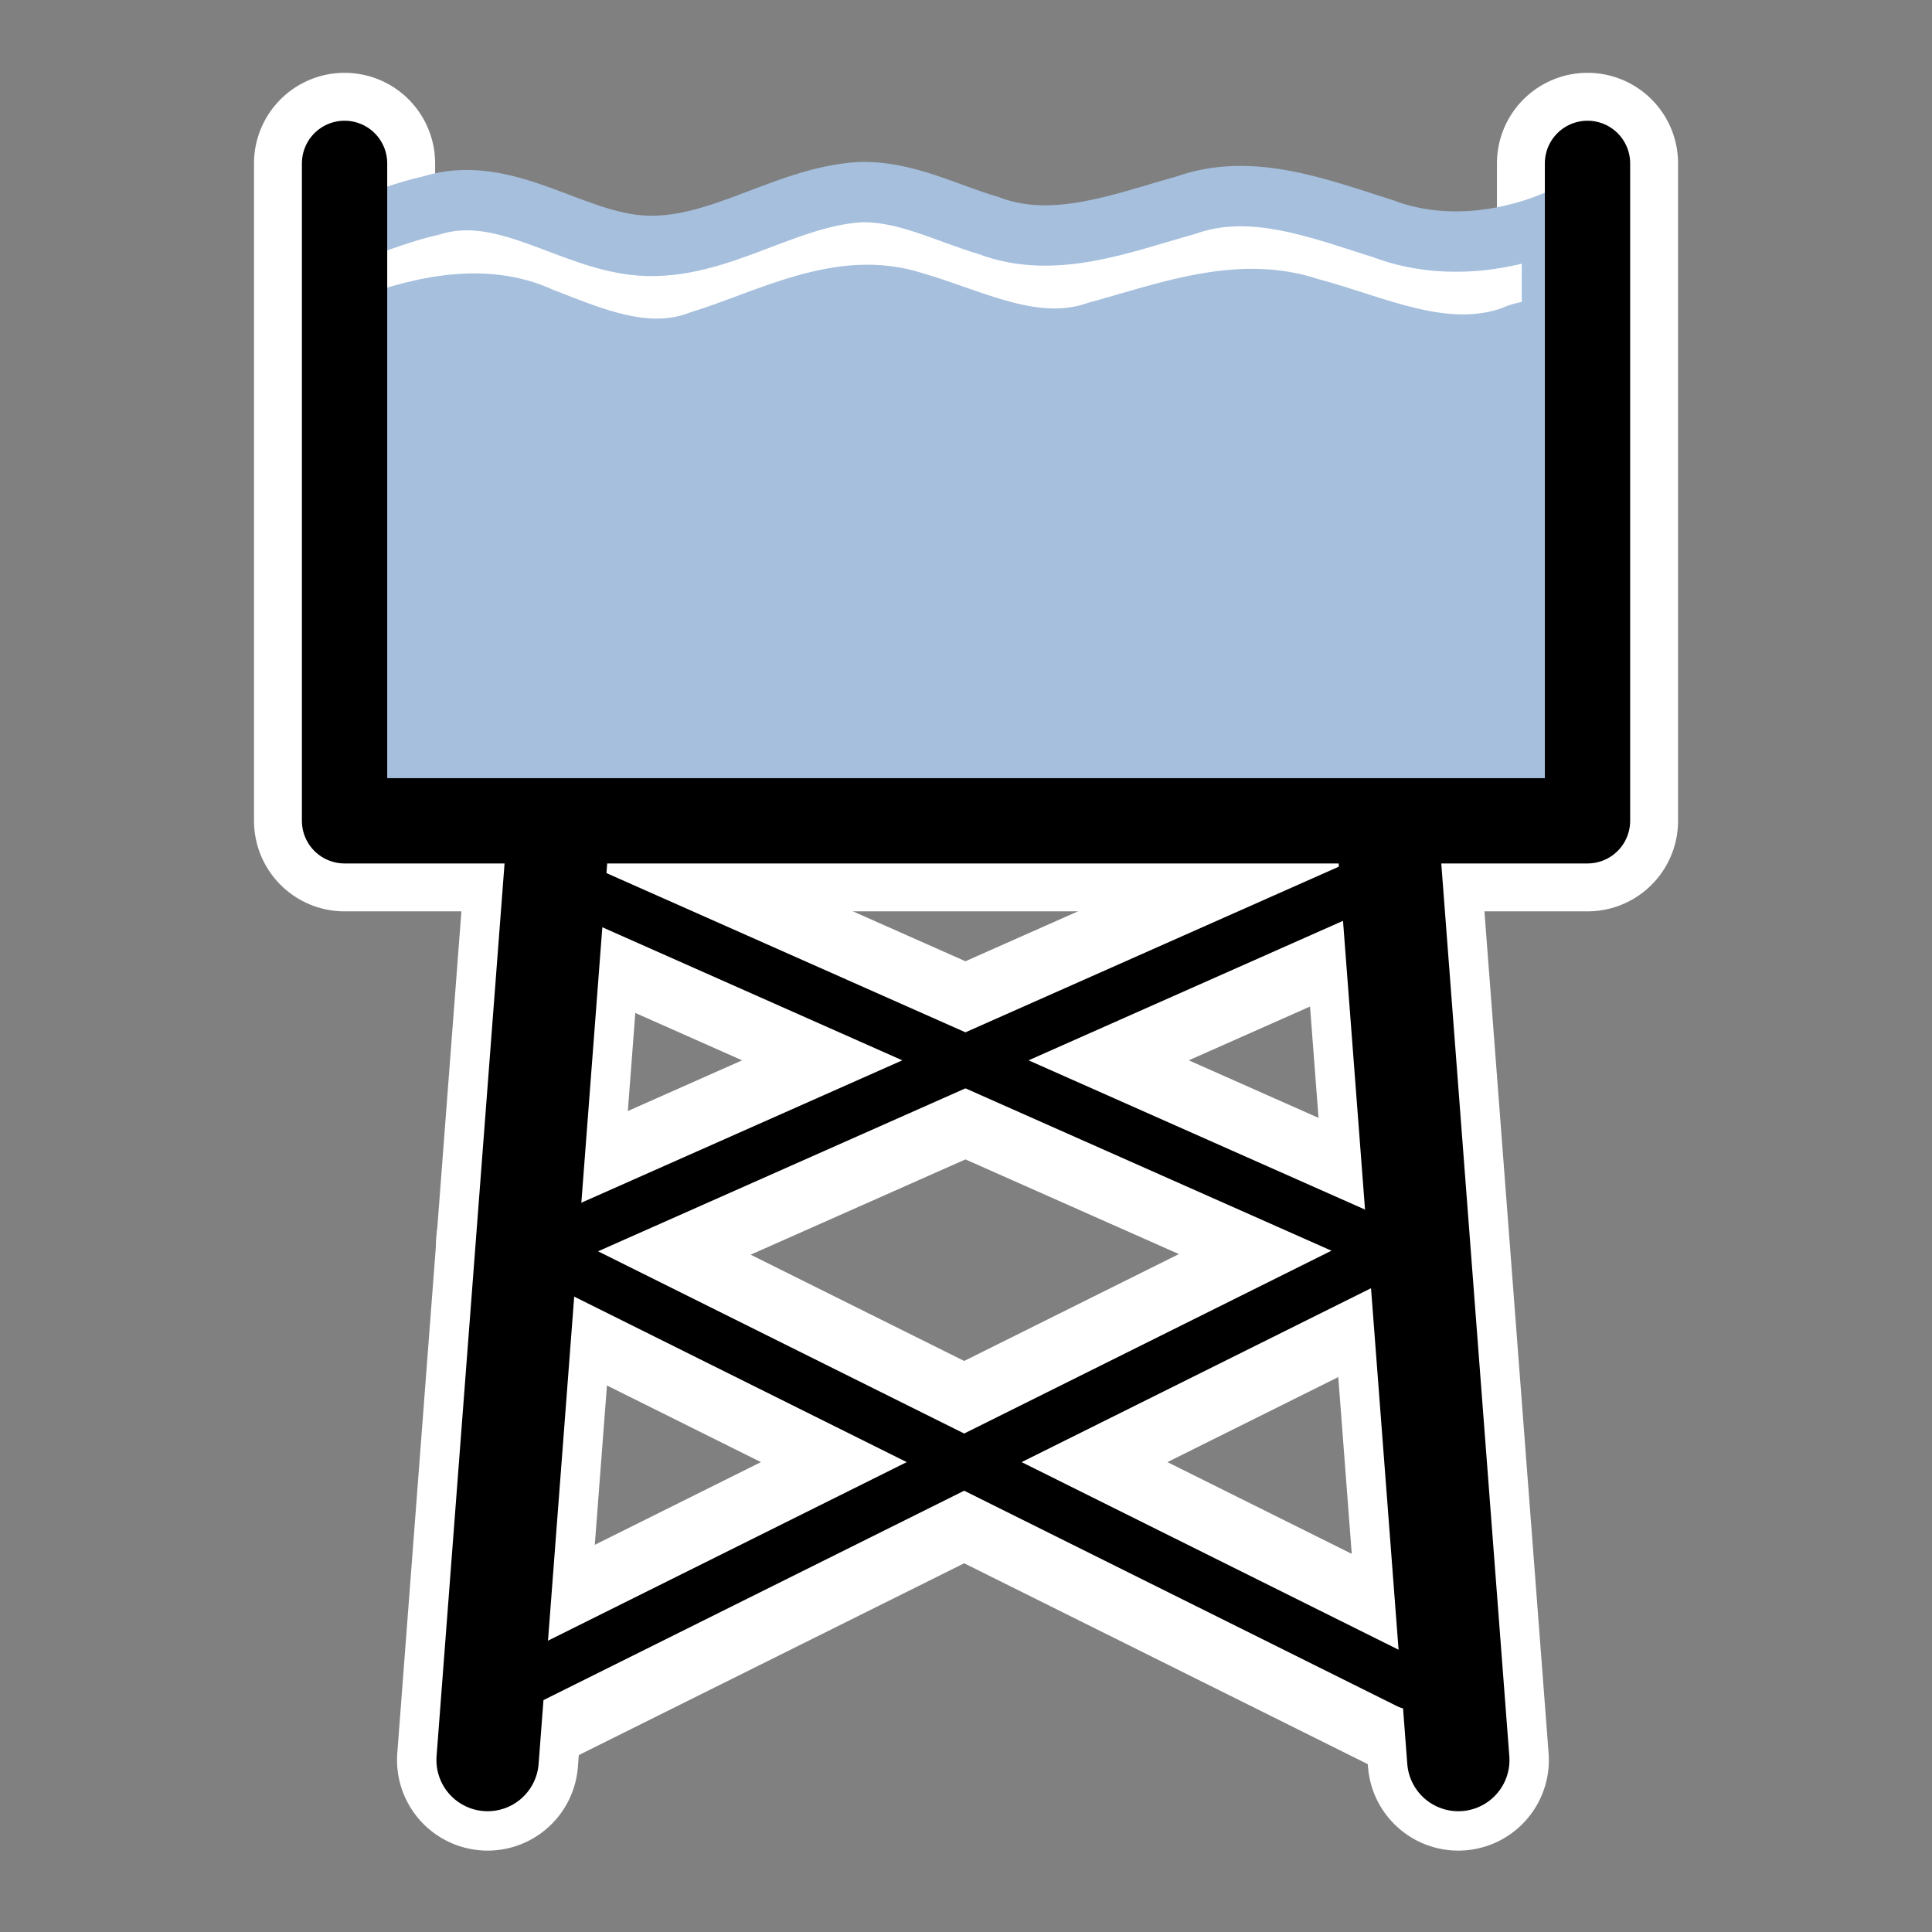 <?xml version="1.0" encoding="UTF-8" standalone="no"?>
<!-- Created with Inkscape (http://www.inkscape.org/) -->

<svg
   xmlns:dc="http://purl.org/dc/elements/1.1/"
   xmlns:cc="http://creativecommons.org/ns#"
   xmlns:rdf="http://www.w3.org/1999/02/22-rdf-syntax-ns#"
   xmlns:svg="http://www.w3.org/2000/svg"
   xmlns="http://www.w3.org/2000/svg"
   xmlns:sodipodi="http://sodipodi.sourceforge.net/DTD/sodipodi-0.dtd"
   xmlns:inkscape="http://www.inkscape.org/namespaces/inkscape"
   width="32px"
   height="32px"
   id="svg14604"
   version="1.1"
   inkscape:version="0.48.2 r9819"
   sodipodi:docname="New document 54">
  <rect width="100%" height="100%" fill="#808080" stroke="none"/>
  <defs
     id="defs14606" />
  <sodipodi:namedview
     id="base"
     pagecolor="#ffffff"
     bordercolor="#666666"
     borderopacity="1.0"
     inkscape:pageopacity="0.0"
     inkscape:pageshadow="2"
     inkscape:zoom="11.197802"
     inkscape:cx="16.916289"
     inkscape:cy="16"
     inkscape:current-layer="layer1"
     showgrid="true"
     inkscape:grid-bbox="true"
     inkscape:document-units="px"
     inkscape:window-width="747"
     inkscape:window-height="649"
     inkscape:window-x="2145"
     inkscape:window-y="225"
     inkscape:window-maximized="0" />
  <g
     id="layer1"
     inkscape:label="Layer 1"
     inkscape:groupmode="layer">
    <g
       id="g15152"
       style="stroke:#ffffff;stroke-opacity:1;stroke-width:3">
      <path
         style="fill:none;stroke:#ffffff;stroke-width:3;stroke-linecap:round;stroke-linejoin:round;stroke-miterlimit:4;stroke-opacity:1;stroke-dasharray:none;stroke-dashoffset:0"
         d="m 26.294,2.706 0,10.889 -20.587,0 0,-10.889"
         id="path15154"
         inkscape:connector-curvature="0" />
      <path
         style="fill:none;stroke:#ffffff;stroke-width:3;stroke-linecap:round;stroke-linejoin:miter;stroke-miterlimit:4;stroke-opacity:1;stroke-dasharray:none"
         d="M 23.217,20.61 8.607,27.882"
         id="path15156"
         inkscape:connector-curvature="0" />
      <path
         style="fill:none;stroke:#ffffff;stroke-width:3;stroke-linecap:round;stroke-linejoin:round;stroke-miterlimit:4;stroke-opacity:1;stroke-dasharray:none"
         sodipodi:nodetypes="cz"
         id="path15158"
         d="m 22.996,13.96 1.158,15.192"
         inkscape:connector-curvature="0" />
      <path
         d="M 9.233,13.96 8.076,29.152"
         id="path15160"
         sodipodi:nodetypes="cz"
         style="fill:none;stroke:#ffffff;stroke-width:3;stroke-linecap:round;stroke-linejoin:round;stroke-miterlimit:4;stroke-opacity:1;stroke-dasharray:none"
         inkscape:connector-curvature="0" />
      <path
         id="path15162"
         d="M 8.722,20.61 23.333,27.882"
         style="fill:none;stroke:#ffffff;stroke-width:3;stroke-linecap:round;stroke-linejoin:miter;stroke-miterlimit:4;stroke-opacity:1;stroke-dasharray:none"
         inkscape:connector-curvature="0" />
      <path
         id="path15164"
         d="M 22.923,14.487 8.943,20.689"
         style="fill:none;stroke:#ffffff;stroke-width:3;stroke-linecap:round;stroke-linejoin:miter;stroke-miterlimit:4;stroke-opacity:1;stroke-dasharray:none"
         inkscape:connector-curvature="0" />
      <path
         style="fill:none;stroke:#ffffff;stroke-width:3;stroke-linecap:round;stroke-linejoin:miter;stroke-miterlimit:4;stroke-opacity:1;stroke-dasharray:none"
         d="M 9.058,14.487 23.039,20.689"
         id="path15166"
         inkscape:connector-curvature="0" />
    </g>
    <path
       style="fill:#ffffff;fill-opacity:1;fill-rule:evenodd;stroke:#a5bfdd;stroke-opacity:1"
       d="M 14.25,3.182 C 12.897,3.261 11.726,4.294 10.33,4.03 9.266,3.837 8.261,3.054 7.141,3.404 c -0.429,0.098 -0.84,0.253 -1.254,0.398 0.014,0.545 -0.027,1.165 0.02,1.665 0.958,-0.37 2.087,-0.663 3.07,-0.202 0.822,0.316 1.729,0.724 2.617,0.383 1.126,-0.345 2.326,-1.043 3.547,-0.643 0.973,0.279 1.994,0.848 3.028,0.489 1.131,-0.307 2.344,-0.787 3.524,-0.392 1.09,0.288 2.241,0.876 3.376,0.464 0.197,-0.109 0.619,-0.081 0.636,-0.321 0,-0.52 0,-1.04 0,-1.559 C 24.824,4.035 23.806,4.13 22.903,3.786 21.86,3.46 20.73,3.009 19.641,3.399 18.597,3.688 17.454,4.15 16.372,3.735 15.675,3.53 15,3.163 14.25,3.182 z"
       id="path121"
       inkscape:connector-curvature="0" />
    <rect
       style="fill:#a5bfdd;fill-opacity:1;stroke:none"
       id="rect7883"
       width="20.126"
       height="7.806"
       x="5.892"
       y="5.351" />
    <g
       id="g15143">
      <path
         inkscape:connector-curvature="0"
         id="rect9358"
         d="m 26.294,2.706 0,10.889 -20.587,0 0,-10.889"
         style="fill:none;stroke:#000000;stroke-width:1.413;stroke-linecap:round;stroke-linejoin:round;stroke-miterlimit:4;stroke-opacity:1;stroke-dasharray:none;stroke-dashoffset:0" />
      <path
         inkscape:connector-curvature="0"
         id="path9895"
         d="M 23.217,20.61 8.607,27.882"
         style="fill:none;stroke:#000000;stroke-width:0.848;stroke-linecap:round;stroke-linejoin:miter;stroke-miterlimit:4;stroke-opacity:1;stroke-dasharray:none" />
      <path
         inkscape:connector-curvature="0"
         d="m 22.996,13.96 1.158,15.192"
         id="path9928"
         sodipodi:nodetypes="cz"
         style="fill:none;stroke:#000000;stroke-width:1.695;stroke-linecap:round;stroke-linejoin:round;stroke-miterlimit:4;stroke-opacity:1;stroke-dasharray:none" />
      <path
         inkscape:connector-curvature="0"
         style="fill:none;stroke:#000000;stroke-width:1.695;stroke-linecap:round;stroke-linejoin:round;stroke-miterlimit:4;stroke-opacity:1;stroke-dasharray:none"
         sodipodi:nodetypes="cz"
         id="path5516"
         d="M 9.233,13.96 8.076,29.152" />
      <path
         inkscape:connector-curvature="0"
         style="fill:none;stroke:#000000;stroke-width:0.848;stroke-linecap:round;stroke-linejoin:miter;stroke-miterlimit:4;stroke-opacity:1;stroke-dasharray:none"
         d="M 8.722,20.61 23.333,27.882"
         id="path5518" />
      <path
         inkscape:connector-curvature="0"
         style="fill:none;stroke:#000000;stroke-width:0.848;stroke-linecap:round;stroke-linejoin:miter;stroke-miterlimit:4;stroke-opacity:1;stroke-dasharray:none"
         d="M 22.923,14.487 8.943,20.689"
         id="path5520" />
      <path
         inkscape:connector-curvature="0"
         id="path5522"
         d="M 9.058,14.487 23.039,20.689"
         style="fill:none;stroke:#000000;stroke-width:0.848;stroke-linecap:round;stroke-linejoin:miter;stroke-miterlimit:4;stroke-opacity:1;stroke-dasharray:none" />
    </g>
  </g>
</svg>
